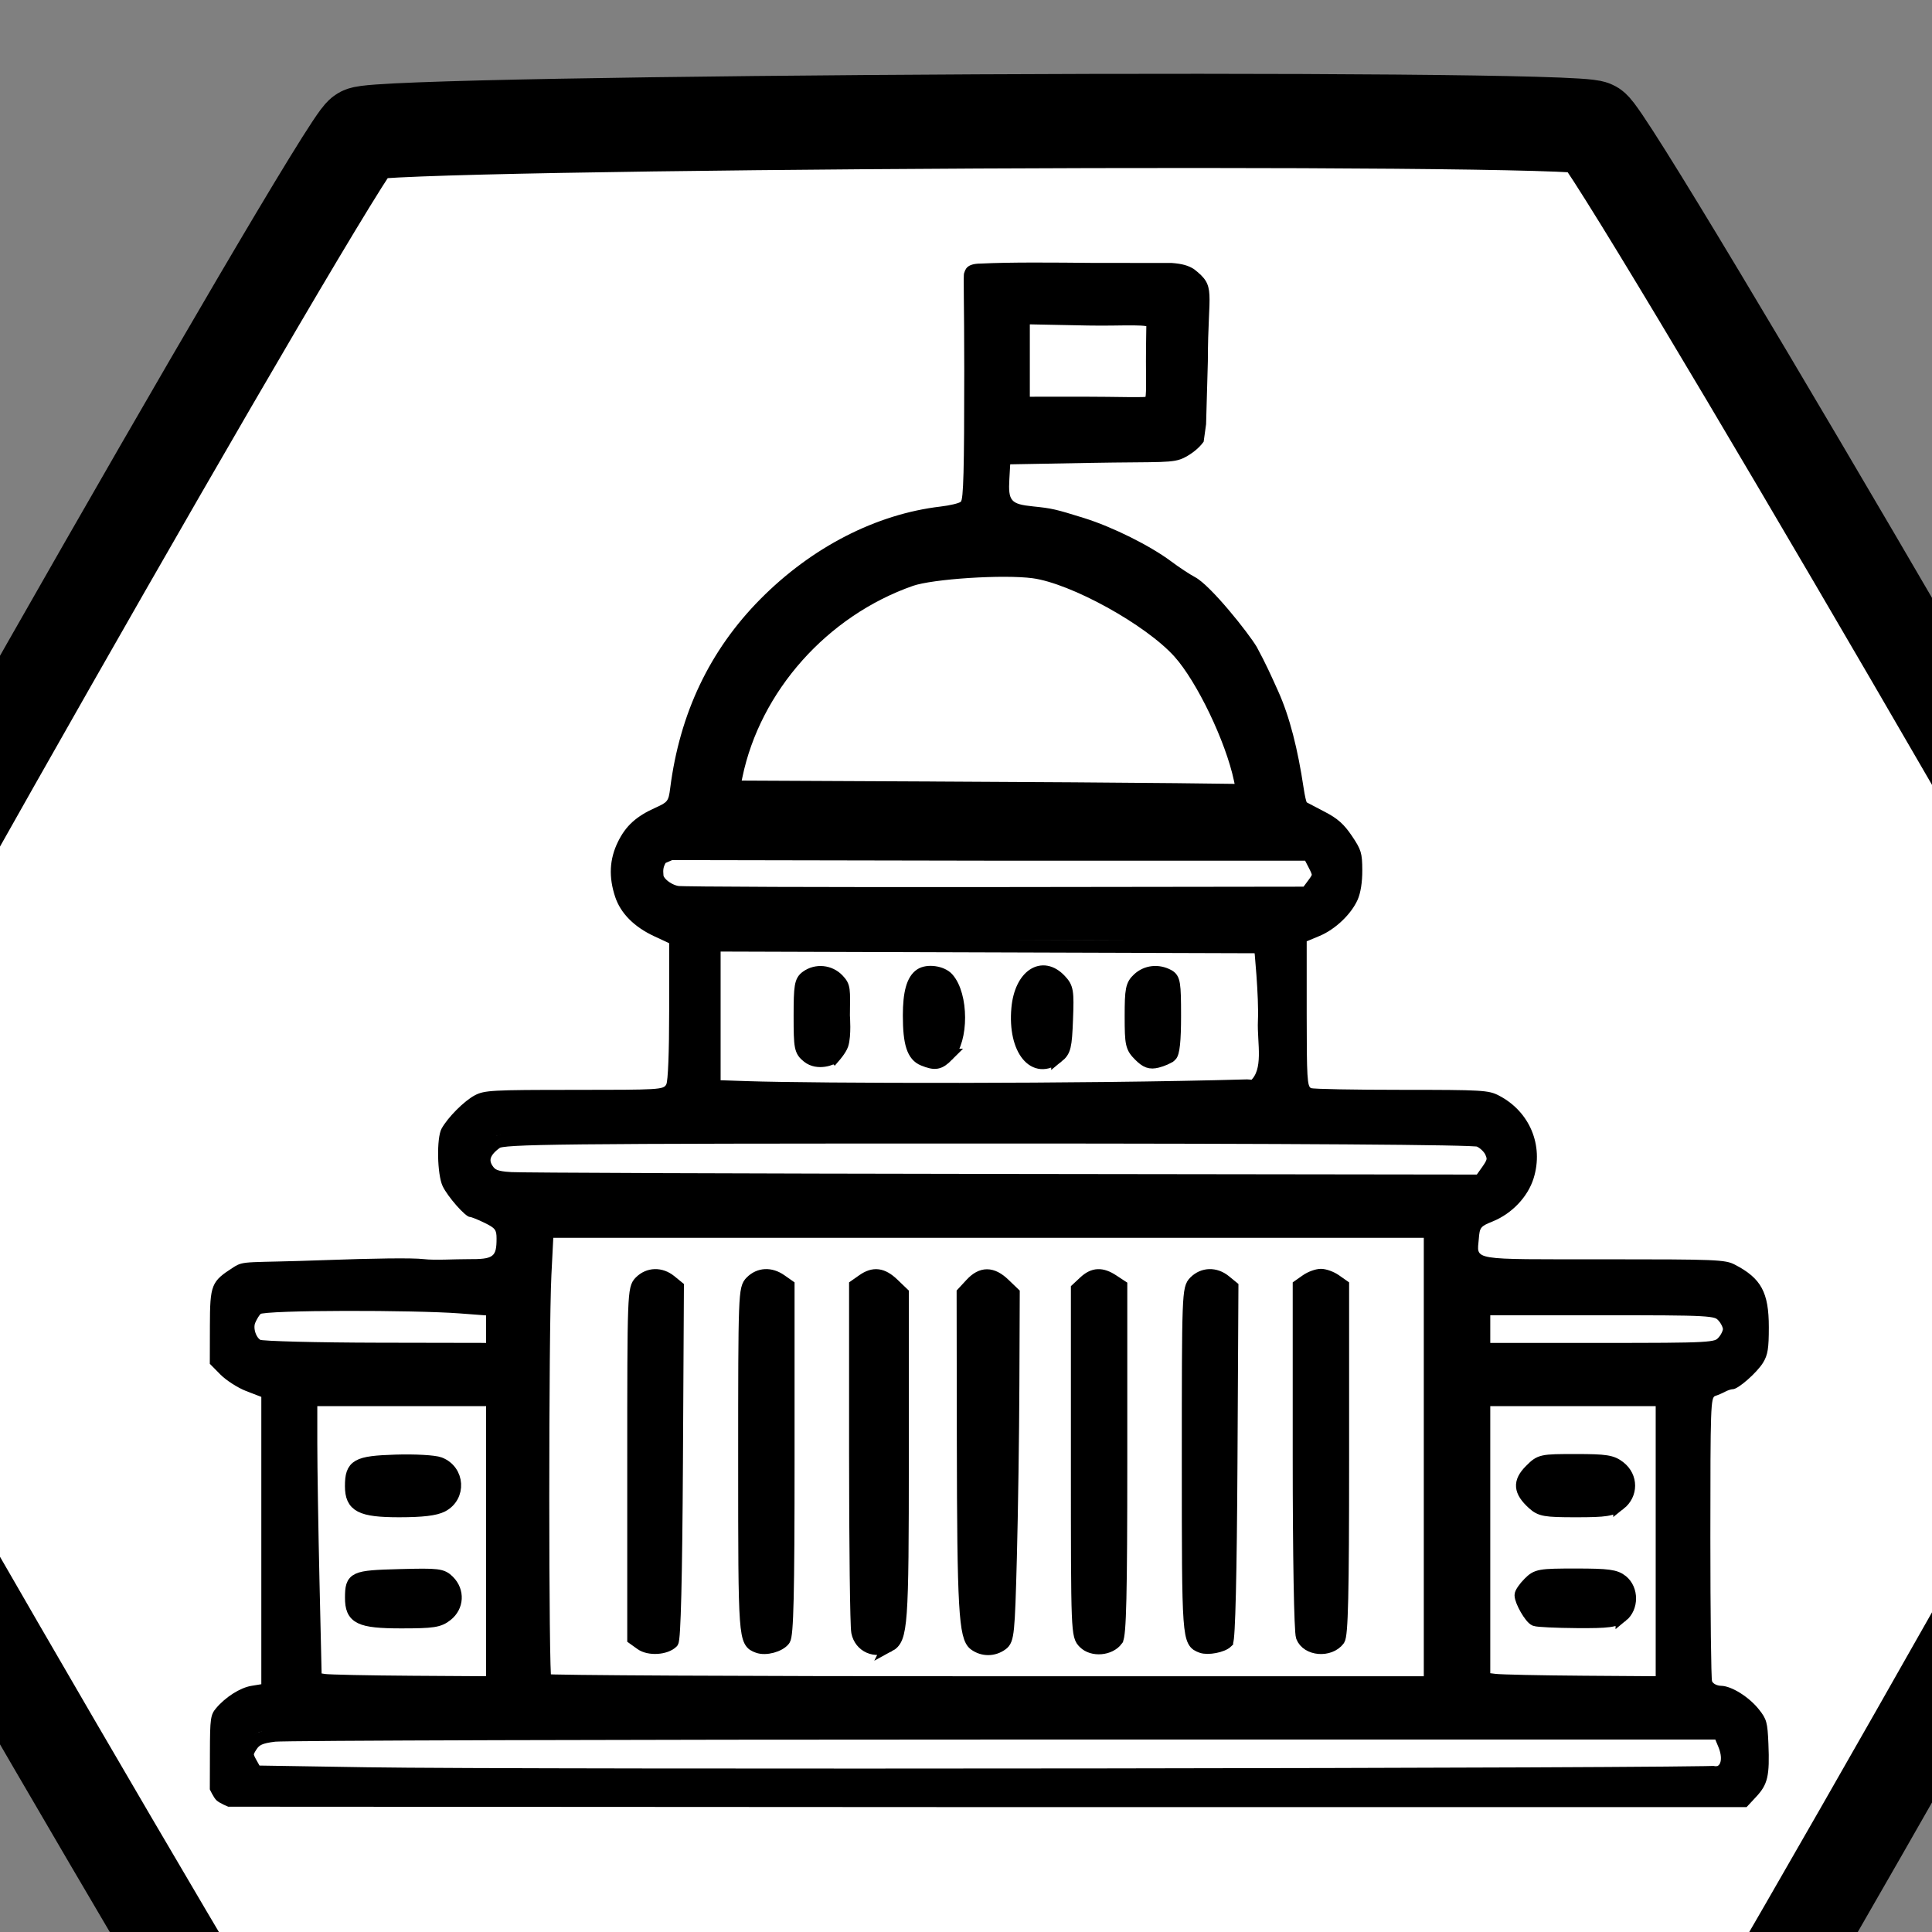<?xml version="1.0" encoding="UTF-8" standalone="no"?>
<!-- Generator: Adobe Illustrator 11.0, SVG Export Plug-In  -->

<!-- hand edited from http://commons.wikimedia.org/wiki/Image:1_9_2_44.svg -->

<svg
   xmlns:dc="http://purl.org/dc/elements/1.1/"
   xmlns:cc="http://creativecommons.org/ns#"
   xmlns:rdf="http://www.w3.org/1999/02/22-rdf-syntax-ns#"
   xmlns:svg="http://www.w3.org/2000/svg"
   xmlns="http://www.w3.org/2000/svg"
   xmlns:sodipodi="http://sodipodi.sourceforge.net/DTD/sodipodi-0.dtd"
   xmlns:inkscape="http://www.inkscape.org/namespaces/inkscape"
   width="50"
   height="50"
   viewBox="140 90 33.75 33.75"
   xml:space="preserve"
   id="svg2"
   version="1.0"
   sodipodi:docname="O_PublicSector.svg"
   inkscape:version="0.92.3 (2405546, 2018-03-11)"><rect x="140" y="90" width="33.75" height="33.75" fill="#808080" stroke="none"/><title
   id="title989">NACE Section O Classification Visual</title><defs
   id="defs5729" /><sodipodi:namedview
   pagecolor="#ffffff"
   bordercolor="#666666"
   borderopacity="1"
   objecttolerance="10"
   gridtolerance="10"
   guidetolerance="10"
   inkscape:pageopacity="0"
   inkscape:pageshadow="2"
   inkscape:window-width="1853"
   inkscape:window-height="1012"
   id="namedview5727"
   showgrid="false"
   inkscape:zoom="2.36"
   inkscape:cx="-228.6017"
   inkscape:cy="-20.338978"
   inkscape:window-x="0"
   inkscape:window-y="0"
   inkscape:window-maximized="0"
   inkscape:current-layer="g11986" />
	
<g
   id="g11986"
   transform="matrix(0.144,0,0,0.156,109.347,83.779)"><g
     id="g13342"><path
       transform="matrix(12.43,3.645,-3.938,11.505,700.463,-677.584)"
       d="m 2.878,83.503 c -0.154,0.17 -10.679,3.562 -10.903,3.514 -0.224,-0.048 -8.424,-7.467 -8.494,-7.685 -0.07,-0.218 2.255,-11.029 2.409,-11.199 0.154,-0.17 10.679,-3.562 10.903,-3.514 0.224,0.048 8.424,7.467 8.494,7.685 0.07,0.218 -2.255,11.029 -2.409,11.199 z"
       inkscape:randomized="0"
       inkscape:rounded="0.02"
       inkscape:flatsided="true"
       sodipodi:arg2="1.2590385"
       sodipodi:arg1="0.73543977"
       sodipodi:r2="5.7274847"
       sodipodi:r1="11.45497"
       sodipodi:cy="75.818047"
       sodipodi:cx="-5.6160579"
       sodipodi:sides="6"
       id="path872-7"
       style="opacity:1;fill:#ffffff;fill-opacity:1;stroke:#000000;stroke-width:0.874;stroke-miterlimit:4;stroke-dasharray:none;stroke-opacity:1"
       sodipodi:type="star" /><g
       transform="matrix(1.077,0,0,0.996,225.008,19.112)"
       id="g1018"><path
         sodipodi:nodetypes="cccccccccccccccsssscccscscsccscsccssccccsccssccssccccccscccccscsscccscscsccsccccccccscccccscscsscccscccccccccccccsccccccccccccccccccccccscsccccccccscccccccccccsccccccsccscccccsccscccccccsccccccsccscccccsccccccccccccsccccccccsccccccscccsccccscscscccccscscccccccccsccccccsscccscccccscccccccccscccccccccccccsccccscccccccccccscccsccc"
         style="fill:#000000;stroke-width:0.316"
         d="m 13.116,223.265 c -0.333,-0.315 -0.754,-1.236 -0.754,-1.236 l 0.011,-4.16 c 0.01,-3.827 0.067,-4.225 0.706,-4.978 1.063,-1.253 2.713,-2.295 3.959,-2.5 l 1.125,-0.185 v -16.152 -16.152 l -1.714,-0.659 c -0.943,-0.363 -2.248,-1.2 -2.901,-1.861 l -1.187,-1.201 0.01,-4.207 c 0.011,-4.72 0.14,-5.04 2.694,-6.67 1.18,-0.753 1.438,-0.455 10.263,-0.78 5.284,-0.194 9.872,-0.268 11.147,-0.111 1.207,0.149 3.543,-0.006 4.96,0.003 2.89,0.018 3.225,-0.222 3.225,-2.316 0,-0.987 -0.143,-1.174 -1.353,-1.767 -0.744,-0.365 -1.492,-0.663 -1.661,-0.663 -0.486,0 -2.492,-2.272 -3.058,-3.462 -0.621,-1.307 -0.698,-5.419 -0.122,-6.464 0.7,-1.27 2.56,-3.131 3.751,-3.753 1.075,-0.562 1.925,-0.608 11.199,-0.608 9.601,0 10.05,-0.027 10.361,-0.614 0.198,-0.374 0.325,-3.592 0.325,-8.246 v -7.632 l -1.673,-0.775 c -2.262,-1.047 -3.787,-2.577 -4.403,-4.415 -0.753,-2.245 -0.653,-4.255 0.307,-6.206 0.892,-1.813 2.055,-2.865 4.256,-3.851 1.352,-0.606 1.443,-0.726 1.625,-2.153 1.081,-8.458 4.459,-15.536 10.156,-21.28 5.799,-5.846 13.045,-9.561 20.305,-10.411 1.035,-0.121 2.058,-0.363 2.273,-0.537 0.303,-0.245 0.392,-3.574 0.392,-14.699 0,-7.91 -0.121,-10.725 -0.016,-11.002 0.148,-0.39 0.239,-1.08 1.89,-1.08 3.272,-0.164 8.031,-0.121 12.87,-0.073 l 8.598,0.002 c 1.242,0.095 1.883,0.29 2.524,0.686 2.572,1.992 1.574,2.339 1.574,10.368 l -0.2,7.077 -0.273,1.965 c -0.517,0.731 -1.342,1.359 -2.118,1.763 -1.35,0.702 -2.494,0.474 -10.893,0.625 l -8.78,0.159 -0.095,1.657 c -0.141,2.473 0.158,2.817 2.669,3.073 2.131,0.217 2.514,0.304 5.736,1.306 3.21,0.999 7.465,3.113 9.842,4.89 0.882,0.66 2.082,1.449 2.665,1.755 1.749,0.915 6.032,6.292 6.958,7.856 1.029,1.901 1.579,3.132 2.399,4.948 1.311,2.896 2.225,6.552 2.883,10.943 0.124,0.827 0.286,1.541 0.361,1.587 0.074,0.046 0.982,0.521 2.017,1.055 1.435,0.74 2.158,1.381 3.048,2.699 1.057,1.565 1.167,1.929 1.176,3.86 0.006,1.355 -0.187,2.57 -0.529,3.334 -0.729,1.626 -2.517,3.322 -4.279,4.058 l -1.455,0.607 v 8.156 c 0,7.144 0.061,8.18 0.496,8.349 0.273,0.106 4.865,0.193 10.204,0.193 9.113,0 9.784,0.039 10.946,0.64 3.469,1.792 5.068,5.592 3.915,9.302 -0.648,2.085 -2.439,3.972 -4.604,4.85 -1.392,0.564 -1.469,0.661 -1.571,1.966 -0.193,2.453 -1.172,2.293 14.038,2.293 12.773,0 13.711,0.038 14.801,0.602 2.972,1.539 3.829,3.114 3.829,7.044 0,2.388 -0.117,3.106 -0.645,3.972 -0.683,1.119 -2.811,2.986 -3.402,2.986 -0.193,0 -0.596,0.132 -0.896,0.294 -0.299,0.162 -0.791,0.372 -1.093,0.466 -0.513,0.161 -0.549,1.197 -0.549,15.872 0,8.635 0.086,15.926 0.19,16.202 0.105,0.277 0.562,0.508 1.019,0.516 1.171,0.019 3.126,1.237 4.257,2.651 0.874,1.094 0.973,1.449 1.073,3.885 0.148,3.582 -0.072,4.537 -1.367,5.928 l -1.094,1.175 H 99.854 l -85.416,-0.047 c 0,0 -0.963,-0.377 -1.322,-0.716 z M 151.277,220.178 c 0.776,-0.002 7.67,0.084 15.32,0.191 14.497,0.202 15.705,0.12 16.354,-1.108 0.494,-0.935 0.363,-2.4 -0.288,-3.215 l -0.599,-0.75 -81.586,-0.081 c -73.651,-0.073 -81.687,-0.033 -82.625,0.418 -1.493,0.717 -1.859,2.371 -0.816,3.676 l 0.599,0.75 17.824,0.182 c 9.803,0.1 39.555,0.128 66.115,0.061 26.56,-0.067 48.926,-0.123 49.702,-0.124 z M 44.19,193.865 v -16.034 l -9.564,-0.089 c -5.26,-0.049 -9.883,-0.01 -10.273,0.086 l -0.708,0.175 0.081,15.789 0.081,15.789 4.077,0.177 c 2.242,0.097 6.828,0.169 10.191,0.159 l 6.115,-0.018 v -16.034 z m -15.154,8.155 c -0.909,-0.979 -0.936,-3.031 -0.051,-3.798 0.88,-0.763 8.716,-0.81 9.848,-0.059 0.84,0.557 1.266,2.14 0.809,3.005 -0.795,1.504 -1.086,1.586 -5.612,1.586 -4.103,0 -4.346,-0.036 -4.995,-0.735 z m 0.729,-12.014 c -1.02,-0.565 -1.411,-1.268 -1.411,-2.539 0,-0.822 0.215,-1.399 0.686,-1.844 0.622,-0.586 1.087,-0.647 4.939,-0.64 3.557,0.006 4.361,0.097 4.917,0.556 1.596,1.319 1.003,3.831 -1.05,4.454 -1.56,0.473 -7.233,0.483 -8.08,0.014 z M 149.866,184.34 V 158.782 H 99.85 49.834 l -0.081,25.241 c -0.045,13.883 -0.014,25.42 0.069,25.639 0.119,0.317 10.305,0.382 50.097,0.318 l 49.947,-0.08 z M 60.544,205.032 c -0.471,-0.527 -0.519,-2.372 -0.519,-19.954 0,-18.453 0.028,-19.406 0.585,-20.056 0.886,-1.035 2.234,-1.187 3.261,-0.368 l 0.857,0.683 v 19.613 c 0,18.597 -0.03,19.64 -0.573,20.138 -0.791,0.725 -2.943,0.692 -3.611,-0.055 z m 12.543,0 c -0.471,-0.527 -0.519,-2.383 -0.519,-20.112 0,-18.467 0.031,-19.56 0.569,-20.053 1.01,-0.925 2.311,-0.984 3.274,-0.146 l 0.861,0.749 v 19.546 c 0,18.533 -0.03,19.574 -0.573,20.072 -0.791,0.725 -2.943,0.692 -3.611,-0.055 z m 12.543,0 c -0.471,-0.527 -0.519,-2.385 -0.519,-20.138 v -19.558 l 0.826,-0.658 c 1.147,-0.913 2.036,-0.823 3.113,0.315 l 0.921,0.973 0.086,18.742 c 0.085,18.574 0.08,18.751 -0.574,19.823 -0.584,0.957 -0.814,1.081 -1.997,1.081 -0.897,0 -1.508,-0.191 -1.856,-0.581 z m 12.361,-0.256 c -0.641,-0.825 -0.65,-1.096 -0.65,-19.819 v -18.983 l 0.812,-0.977 c 0.553,-0.666 1.094,-0.977 1.697,-0.977 0.603,0 1.143,0.311 1.697,0.977 l 0.812,0.977 v 18.888 c 0,21.509 0.096,20.735 -2.564,20.746 -0.876,0.004 -1.31,-0.196 -1.803,-0.832 z m 12.4,0.054 c -0.452,-0.699 -0.506,-2.837 -0.506,-19.906 v -19.123 l 0.843,-0.89 c 1.034,-1.092 1.983,-1.13 3.138,-0.124 l 0.88,0.766 v 19.362 c 0,18.594 -0.024,19.388 -0.597,20.03 -0.896,1.002 -3.077,0.936 -3.757,-0.114 z m 12.577,0.144 c -0.498,-0.589 -0.54,-2.136 -0.54,-19.954 0,-18.396 0.028,-19.348 0.585,-19.998 0.886,-1.035 2.234,-1.187 3.261,-0.368 l 0.857,0.683 v 19.613 c 0,18.597 -0.03,19.64 -0.573,20.138 -0.825,0.756 -2.911,0.691 -3.59,-0.113 z m 12.522,0.058 c -0.471,-0.527 -0.519,-2.385 -0.519,-20.138 v -19.558 l 0.826,-0.658 c 0.454,-0.362 1.141,-0.658 1.526,-0.658 0.385,0 1.071,0.296 1.526,0.658 l 0.826,0.658 v 19.613 c 0,18.597 -0.03,19.64 -0.573,20.138 -0.791,0.725 -2.943,0.692 -3.611,-0.055 z m 40.403,-11.167 v -16.034 l -9.564,-0.089 c -5.26,-0.049 -9.883,-0.01 -10.273,0.086 l -0.708,0.175 0.081,15.789 0.081,15.789 4.077,0.177 c 2.242,0.097 6.828,0.169 10.191,0.159 l 6.115,-0.018 v -16.034 z m -14.443,8.647 c -0.623,-0.438 -1.393,-1.802 -1.393,-2.467 0,-0.365 0.396,-1.048 0.879,-1.517 0.866,-0.84 0.944,-0.853 5.131,-0.853 4.176,0 4.267,0.015 5.079,0.837 1.043,1.056 1.065,2.303 0.058,3.403 -0.76,0.831 -0.817,0.84 -5.096,0.835 -2.38,-0.003 -4.476,-0.11 -4.658,-0.238 z m 0.324,-12.583 c -0.946,-0.417 -1.717,-1.624 -1.717,-2.687 0,-0.308 0.396,-0.945 0.879,-1.414 0.866,-0.84 0.946,-0.853 5.115,-0.853 3.821,0 4.302,0.063 4.918,0.644 1.495,1.411 1.11,3.522 -0.789,4.327 -1.33,0.563 -7.119,0.552 -8.406,-0.016 z m -117.494,-19.931 0.091,-2.436 -4.324,-0.202 c -6.061,-0.283 -12.453,-0.598 -17.918,-0.286 -4.557,0.26 -4.686,0.098 -5.293,0.922 -0.476,0.648 -0.431,1.63 -0.269,2.501 0.387,2.088 0.343,2.082 14.765,2.005 l 12.857,-0.069 z m 138.155,1.936 c 1.088,-0.867 1.16,-2.812 0.14,-3.775 -0.668,-0.63 -1.035,-0.647 -13.954,-0.647 h -13.268 v 2.328 c 0,1.281 0.094,2.424 0.209,2.54 0.115,0.116 6.023,0.212 13.128,0.212 12.595,0 12.94,-0.017 13.745,-0.658 z m -26.314,-19.454 c 1.202,-1.596 1.009,-2.561 -0.759,-3.795 -0.723,-0.505 -4.442,-0.541 -55.347,-0.536 -42.734,0.004 -54.738,0.09 -55.338,0.398 -0.422,0.216 -1.03,0.85 -1.352,1.408 -0.656,1.138 -0.421,2.005 0.823,3.025 0.628,0.515 4.044,0.549 55.921,0.556 l 55.253,0.007 z m -25.834,-9.427 c 0.575,-0.311 0.607,-0.743 0.607,-8.221 0,-6.904 -0.062,-7.916 -0.496,-8.085 -0.648,-0.252 -59.964,-0.243 -60.893,0.009 l -0.711,0.193 0.084,7.978 0.084,7.978 3.92,0.174 c 7.663,0.34 56.772,0.317 57.406,-0.026 z m -50.35,-3.543 c -1.016,-0.584 -1.088,-0.882 -1.088,-4.542 0,-3.705 0.07,-3.983 1.146,-4.556 1.045,-0.557 1.858,-0.441 2.825,0.401 0.862,0.751 0.88,0.836 0.88,4.155 0,3.319 -0.018,3.404 -0.88,4.155 -0.952,0.829 -1.893,0.955 -2.883,0.387 z m 12.504,0.067 c -0.937,-0.383 -1.372,-1.915 -1.372,-4.83 0,-2.862 0.531,-4.266 1.73,-4.57 2.347,-0.597 3.598,1.046 3.599,4.729 0.002,4.058 -1.403,5.717 -3.958,4.672 z m 12.375,-0.084 c -1.155,-0.947 -1.517,-1.961 -1.517,-4.257 0,-1.259 0.135,-2.651 0.301,-3.092 0.801,-2.132 2.848,-2.748 4.288,-1.29 0.773,0.782 0.794,0.914 0.691,4.315 -0.098,3.238 -0.163,3.555 -0.846,4.114 -0.847,0.694 -2.207,0.791 -2.917,0.209 z m 12.166,-0.261 c -0.806,-0.642 -0.826,-0.747 -0.826,-4.263 0,-3.517 0.02,-3.621 0.826,-4.263 0.992,-0.79 2.058,-0.84 3.105,-0.145 0.749,0.497 0.773,0.628 0.768,4.207 -0.003,2.032 -0.108,3.851 -0.235,4.043 -0.334,0.507 -1.504,1.079 -2.206,1.079 -0.333,0 -0.977,-0.296 -1.432,-0.658 z m 19.357,-18.594 c 1.063,-1.077 1.085,-2.422 0.057,-3.464 l -0.77,-0.779 H 99.907 l -34.851,0.267 -2.13,0.303 c -1.273,1.289 -0.591,3.192 1.019,4.127 0.461,0.268 10.009,0.367 36.097,0.374 l 35.47,0.01 z m -5.995,-11.387 c -0.096,-2.296 -0.96,-5.473 -2.144,-7.884 -0.243,-0.494 -0.441,-1.09 -0.441,-1.323 0,-0.233 -0.106,-0.472 -0.235,-0.53 -0.251,-0.113 -0.976,-1.396 -2.163,-3.83 -0.856,-1.754 -4.929,-6.072 -6.068,-6.433 -0.431,-0.137 -1.631,-0.878 -2.665,-1.646 -1.59,-1.181 -3.532,-2.2 -6.899,-3.62 -2.313,-0.975 -5.239,-1.38 -9.878,-1.367 -5.001,0.014 -5.767,0.144 -10.505,1.777 -7.004,2.415 -13.511,8.233 -17.053,15.247 -0.641,1.269 -1.349,2.95 -1.575,3.736 -0.225,0.786 -0.552,1.786 -0.726,2.223 -0.537,1.35 -0.867,4.864 -0.498,5.313 0.266,0.324 6.381,0.389 30.631,0.324 l 30.299,-0.081 z M 119.169,66.627 c 0.619,-0.826 0.61,-9.792 -0.011,-10.421 -0.364,-0.369 -1.914,-0.454 -8.31,-0.454 h -7.862 v 5.715 5.715 h 7.883 c 7.14,0 7.923,-0.052 8.3,-0.556 z"
         id="path968"
         inkscape:connector-curvature="0" /><path
         style="opacity:1;fill:none;fill-opacity:1;stroke:#000000;stroke-width:5.399;stroke-miterlimit:4;stroke-dasharray:none;stroke-dashoffset:0;stroke-opacity:1"
         d="m 389.637,231.998 v -21.724 l 29.472,0.788 c 22.487,0.601 29.761,1.245 30.692,2.714 1.665,2.628 1.552,34.257 -0.132,36.925 -1.115,1.767 -6.502,2.22 -30.692,2.582 l -29.34,0.439 z"
         id="path975"
         inkscape:connector-curvature="0"
         transform="scale(0.265)" /><path
         sodipodi:nodetypes="ccssscccc"
         style="opacity:1;fill:none;fill-opacity:1;stroke:#000000;stroke-width:5.399;stroke-miterlimit:4;stroke-dasharray:none;stroke-dashoffset:0;stroke-opacity:1"
         d="m 392.494,231.618 v -18.083 l 27.538,0.549 c 15.057,0.3 27.104,-1.011 27.381,1.654 0.059,0.562 -0.157,7.912 -0.157,16.231 0,11.494 0.398,16.57 -1.14,17.543 -1.113,0.705 -14.318,0.154 -28.265,0.166 l -25.357,0.022 z"
         id="path977"
         inkscape:connector-curvature="0"
         transform="scale(0.265)" /><path
         style="opacity:1;fill:none;fill-opacity:1;stroke:#000000;stroke-width:5.399;stroke-miterlimit:4;stroke-dasharray:none;stroke-dashoffset:0;stroke-opacity:1"
         d="m 263.004,417.541 c -1.22,-3.179 0.646,-13.68 4.382,-24.665 12.821,-37.695 41.396,-64.663 81.536,-76.95 12.031,-3.683 46.283,-3.672 58.486,0.019 17.248,5.216 43.825,20.852 54.724,32.194 13.326,13.87 27.367,43.81 29.707,63.348 l 0.984,8.214 H 378.328 c -100.869,0 -114.594,-0.257 -115.324,-2.16 z"
         id="path979"
         inkscape:connector-curvature="0"
         transform="scale(0.265)" /><path
         sodipodi:nodetypes="ssccccsscss"
         style="opacity:1;fill:none;fill-opacity:1;stroke:#000000;stroke-width:5.399;stroke-miterlimit:4;stroke-dasharray:none;stroke-dashoffset:0;stroke-opacity:1"
         d="m 245.351,457.238 c -4.26,-0.78 -8.571,-4.348 -8.571,-7.093 0,-1.084 -0.73,-3.935 1.802,-7.513 l 4.075,-1.753 134.965,0.253 h 136.228 l 2.315,4.477 c 2.181,4.218 2.153,4.694 -0.475,8.214 l -2.79,3.737 -131.989,0.166 c -72.594,0.091 -133.596,-0.128 -135.56,-0.487 z"
         id="path981"
         inkscape:connector-curvature="0"
         transform="scale(0.265)" /><path
         style="opacity:1;fill:none;fill-opacity:1;stroke:#000000;stroke-width:5.399;stroke-miterlimit:4;stroke-dasharray:none;stroke-dashoffset:0;stroke-opacity:1"
         d="m 174.263,578.648 c -6.009,-0.42 -7.963,-1.207 -9.744,-3.926 -2.567,-3.918 -1.232,-7.698 4.018,-11.376 2.823,-1.977 25.271,-2.216 208.467,-2.216 130.607,0 206.643,0.509 208.985,1.4 2.025,0.77 4.397,2.969 5.271,4.887 1.322,2.901 1.062,4.226 -1.543,7.886 l -3.132,4.399 -202.403,-0.264 c -111.322,-0.145 -205.785,-0.501 -209.919,-0.79 z"
         id="path983"
         inkscape:connector-curvature="0"
         transform="scale(0.265)" /><path
         style="opacity:1;fill:none;fill-opacity:1;stroke:#000000;stroke-width:5.399;stroke-miterlimit:4;stroke-dasharray:none;stroke-dashoffset:0;stroke-opacity:1"
         d="m 113.262,831.164 -47.089,-0.749 -2.112,-3.764 c -1.882,-3.355 -1.861,-4.147 0.198,-7.288 1.801,-2.749 3.984,-3.726 9.915,-4.438 4.183,-0.502 144.085,-0.919 310.893,-0.926 l 303.287,-0.012 1.995,4.775 c 2.29,5.481 1.496,10.307 -1.925,11.707 -2.824,1.156 -507.802,1.766 -575.163,0.695 z"
         id="path985"
         inkscape:connector-curvature="0"
         transform="scale(0.265)" /><path
         sodipodi:nodetypes="cccscccscc"
         style="opacity:1;fill:none;fill-opacity:1;stroke:#000000;stroke-width:5.399;stroke-miterlimit:4;stroke-dasharray:none;stroke-dashoffset:0;stroke-opacity:1"
         d="m 67.32,649.725 c -3.277,-1.324 -5.362,-6.964 -3.943,-10.664 0.485,-1.263 2.172,-4.594 3.751,-5.439 3.646,-1.951 66.877,-1.838 85.723,-0.418 l 13.929,1.049 v 8.438 8.438 l -48.214,-0.09 c -26.518,-0.05 -49.578,-0.641 -51.245,-1.315 z"
         id="path987"
         inkscape:connector-curvature="0"
         transform="scale(0.265)" /><path
         style="opacity:1;fill:none;fill-opacity:1;stroke:#000000;stroke-width:5.399;stroke-miterlimit:4;stroke-dasharray:none;stroke-dashoffset:0;stroke-opacity:1"
         d="m 588.208,642.559 v -8.571 h 49.286 c 47.381,0 49.396,0.11 52.143,2.857 1.571,1.571 2.857,4.143 2.857,5.714 0,1.571 -1.286,4.143 -2.857,5.714 -2.747,2.747 -4.762,2.857 -52.143,2.857 h -49.286 z"
         id="path989"
         inkscape:connector-curvature="0"
         transform="scale(0.265)" /><path
         style="opacity:1;fill:none;fill-opacity:1;stroke:#000000;stroke-width:5.399;stroke-miterlimit:4;stroke-dasharray:none;stroke-dashoffset:0;stroke-opacity:1"
         d="m 592.851,791.525 -4.643,-0.576 v -59.195 -59.195 h 37.857 37.857 v 60 60 l -33.214,-0.229 c -18.268,-0.126 -35.304,-0.488 -37.857,-0.805 z m 54.008,-27.315 c 4.423,-3.582 4.423,-11.149 0,-14.731 -2.738,-2.217 -5.842,-2.635 -19.589,-2.635 -15.439,0 -16.528,0.192 -19.842,3.506 -1.929,1.929 -3.506,4.21 -3.506,5.071 0,2.587 4.096,9.684 6.041,10.466 0.999,0.402 8.977,0.781 17.729,0.843 13.445,0.095 16.418,-0.296 19.167,-2.522 z m -0.987,-47.469 c 5.206,-4.095 5.206,-11.412 0,-15.507 -3.262,-2.566 -5.753,-2.961 -18.681,-2.961 -14.662,0 -14.99,0.073 -19.193,4.275 -4.927,4.927 -4.623,8.719 1.119,13.939 3.186,2.897 4.99,3.214 18.263,3.214 12.736,0 15.237,-0.4 18.492,-2.961 z"
         id="path991"
         inkscape:connector-curvature="0"
         transform="scale(0.265)" /><path
         style="opacity:1;fill:none;fill-opacity:1;stroke:#000000;stroke-width:5.399;stroke-miterlimit:4;stroke-dasharray:none;stroke-dashoffset:0;stroke-opacity:1"
         d="m 95.222,791.557 -3.7,-0.573 -0.943,-40.874 c -0.518,-22.481 -0.943,-49.126 -0.943,-59.213 V 672.559 h 38.571 38.571 v 60 60 l -33.929,-0.214 c -18.661,-0.118 -35.594,-0.472 -37.629,-0.787 z m 52.079,-27.674 c 4.658,-3.664 5.013,-10.076 0.793,-14.296 -2.749,-2.749 -4.305,-2.936 -20.769,-2.5 -19.547,0.518 -20.484,0.947 -20.523,9.4 -0.041,8.627 3.503,10.357 21.214,10.357 13.54,0 16.002,-0.378 19.286,-2.961 z m -1.9,-46.351 c 7.659,-3.961 6.988,-14.873 -1.104,-17.971 -2.187,-0.837 -10.525,-1.302 -18.706,-1.043 -16.517,0.524 -18.811,1.827 -18.811,10.685 0,8.414 4.036,10.497 20.34,10.497 9.803,0 15.363,-0.66 18.281,-2.169 z"
         id="path993"
         inkscape:connector-curvature="0"
         transform="scale(0.265)" /><path
         style="opacity:1;fill:none;fill-opacity:1;stroke:#000000;stroke-width:5.399;stroke-miterlimit:4;stroke-dasharray:none;stroke-dashoffset:0;stroke-opacity:1"
         d="m 189.16,791.606 c -1.226,-1.226 -1.236,-148.264 -0.012,-172.262 l 0.929,-18.214 h 187.637 187.637 v 95.714 95.714 H 377.732 c -103.19,0 -188.048,-0.429 -188.571,-0.952 z m 54.003,-16.288 c 0.963,-0.963 1.616,-27.275 1.886,-76.045 l 0.413,-74.572 -3.071,-2.5 c -4.067,-3.31 -9.232,-3.166 -12.755,0.357 -2.784,2.784 -2.857,4.762 -2.857,77.062 v 74.205 l 3.214,2.298 c 3.362,2.404 10.388,1.975 13.17,-0.805 z m 47.545,-0.968 c 1.375,-1.801 1.786,-19.323 1.786,-76.269 v -73.932 l -3.175,-2.224 c -4.331,-3.033 -9.114,-2.792 -12.539,0.633 -2.783,2.783 -2.857,4.762 -2.857,76.156 0,75.813 0.05,76.494 5.714,78.597 3.262,1.211 9.072,-0.343 11.071,-2.961 z m 44.587,2.524 c 5.378,-2.878 5.771,-8.316 5.771,-79.976 v -69.52 l -4.007,-3.839 c -4.556,-4.365 -8.231,-4.828 -12.818,-1.615 l -3.175,2.224 v 71.169 c 0,39.143 0.413,73.232 0.917,75.754 1.219,6.097 7.581,8.869 13.312,5.802 z m 47.998,-0.627 c 2.566,-1.875 2.842,-4.616 3.694,-36.786 0.507,-19.118 0.989,-52.158 1.071,-73.421 l 0.15,-38.661 -4.007,-3.839 c -5.067,-4.854 -9.457,-4.873 -13.919,-0.059 l -3.503,3.78 0.088,63.006 c 0.099,70.653 0.804,83.036 4.898,86.03 3.47,2.537 8.012,2.518 11.526,-0.05 z m 48.844,-1.838 c 1.375,-1.845 1.786,-19.397 1.786,-76.245 v -73.848 l -3.521,-2.307 c -4.704,-3.082 -8.153,-2.907 -11.924,0.606 l -3.127,2.913 v 73.516 c 0,72.824 0.028,73.544 3.006,76.522 3.49,3.49 10.774,2.879 13.78,-1.155 z m 46.786,0.835 c 0.906,-0.886 1.577,-28.687 1.833,-75.97 l 0.405,-74.572 -3.063,-2.5 c -4.056,-3.31 -9.224,-3.166 -12.746,0.357 -2.783,2.783 -2.857,4.762 -2.857,76.156 0,75.813 0.05,76.494 5.714,78.597 2.662,0.988 8.803,-0.197 10.714,-2.067 z m 47.5,-0.894 c 1.375,-1.801 1.786,-19.323 1.786,-76.269 v -73.932 l -3.175,-2.224 c -1.746,-1.223 -4.496,-2.224 -6.111,-2.224 -1.615,0 -4.364,1.001 -6.111,2.224 l -3.175,2.224 v 72.683 c 0,42.081 0.567,74.175 1.347,76.227 2.116,5.566 11.569,6.356 15.438,1.291 z"
         id="path995"
         inkscape:connector-curvature="0"
         transform="scale(0.265)" /><path
         style="opacity:1;fill:none;fill-opacity:1;stroke:#000000;stroke-width:5.399;stroke-miterlimit:4;stroke-dasharray:none;stroke-dashoffset:0;stroke-opacity:1"
         d="m 286.614,415.777 -20.88,-0.435 1.251,-6.749 c 6.316,-34.066 29.479,-64.663 60.725,-80.213 18.221,-9.068 23.916,-10.464 45.609,-11.178 25.234,-0.831 32.334,0.601 51.822,10.452 18.633,9.419 32.782,19.752 39.429,28.796 10.738,14.61 21.128,38.248 23.564,53.609 l 1.076,6.786 -90.858,-0.316 c -49.972,-0.174 -100.254,-0.512 -111.738,-0.751 z"
         id="path997"
         inkscape:connector-curvature="0"
         transform="scale(0.265)" /><path
         style="opacity:1;fill:none;fill-opacity:1;stroke:#000000;stroke-width:5.399;stroke-miterlimit:4;stroke-dasharray:none;stroke-dashoffset:0;stroke-opacity:1"
         d="m 349.169,412.916 -79.754,-0.381 0.96,-4.631 c 7.775,-37.485 36.964,-70.194 74.261,-83.217 8.907,-3.11 39.431,-5.073 52.143,-3.354 16.951,2.293 49.34,20.145 61.907,34.123 9.881,10.99 22.334,36.887 25.914,53.89 l 0.978,4.643 -28.328,-0.345 c -15.58,-0.19 -64.217,-0.517 -108.082,-0.726 z"
         id="path999"
         inkscape:connector-curvature="0"
         transform="scale(0.265)" /><path
         sodipodi:nodetypes="scccccaaasssscsscscscsscccssccsccsccc"
         style="opacity:1;fill:none;fill-opacity:1;stroke:#000000;stroke-width:5.399;stroke-miterlimit:4;stroke-dasharray:none;stroke-dashoffset:0;stroke-opacity:1"
         d="m 274.994,540.065 -13.929,-0.467 v -29.957 -29.957 l 116.071,0.366 116.071,0.366 c 0,0 2.125,20.936 1.641,31.408 -0.424,9.194 2.823,21.12 -3.976,27.324 -0.802,0.732 -2.168,0.142 -3.254,0.173 -70.848,2.004 -184.082,1.701 -212.626,0.744 z m 37.143,-13.205 c 0,0 2.584,-2.974 3.254,-4.977 1.282,-3.836 0.631,-12.259 0.631,-12.259 0.12,-11.528 0.376,-12.287 -2.349,-15.187 -3.517,-3.744 -9.283,-4.294 -13.407,-1.279 -2.43,1.777 -2.773,3.823 -2.773,16.555 0,13.544 0.228,14.712 3.373,17.258 4.221,3.418 10.52,0.908 11.27,-0.111 z m 48.152,-0.538 c 6.298,-6.298 6.244,-25.503 -0.091,-32.504 -2.446,-2.703 -8.494,-3.548 -11.419,-1.595 -3.328,2.222 -4.857,7.666 -4.857,17.291 0,11.849 1.646,16.936 6.051,18.706 5.053,2.03 6.688,1.729 10.316,-1.899 z m 46.689,0.65 c 3.018,-2.443 3.425,-4.107 3.876,-15.824 0.462,-12.028 0.239,-13.376 -2.749,-16.556 -7.607,-8.097 -16.792,-2.038 -18.057,11.91 -1.597,17.612 7.249,28.306 16.93,20.469 z m 48.007,-0.417 c 1.237,-1.027 1.794,-6.292 1.794,-16.978 0,-13.852 -0.292,-15.645 -2.763,-16.968 -4.314,-2.309 -9.265,-1.749 -12.682,1.434 -2.769,2.58 -3.127,4.383 -3.127,15.779 0,11.887 0.277,13.144 3.643,16.51 2.846,2.846 4.485,3.432 7.492,2.677 2.117,-0.531 4.656,-1.636 5.642,-2.455 z"
         id="path1001"
         inkscape:connector-curvature="0"
         transform="scale(0.265)" /></g></g></g></svg>